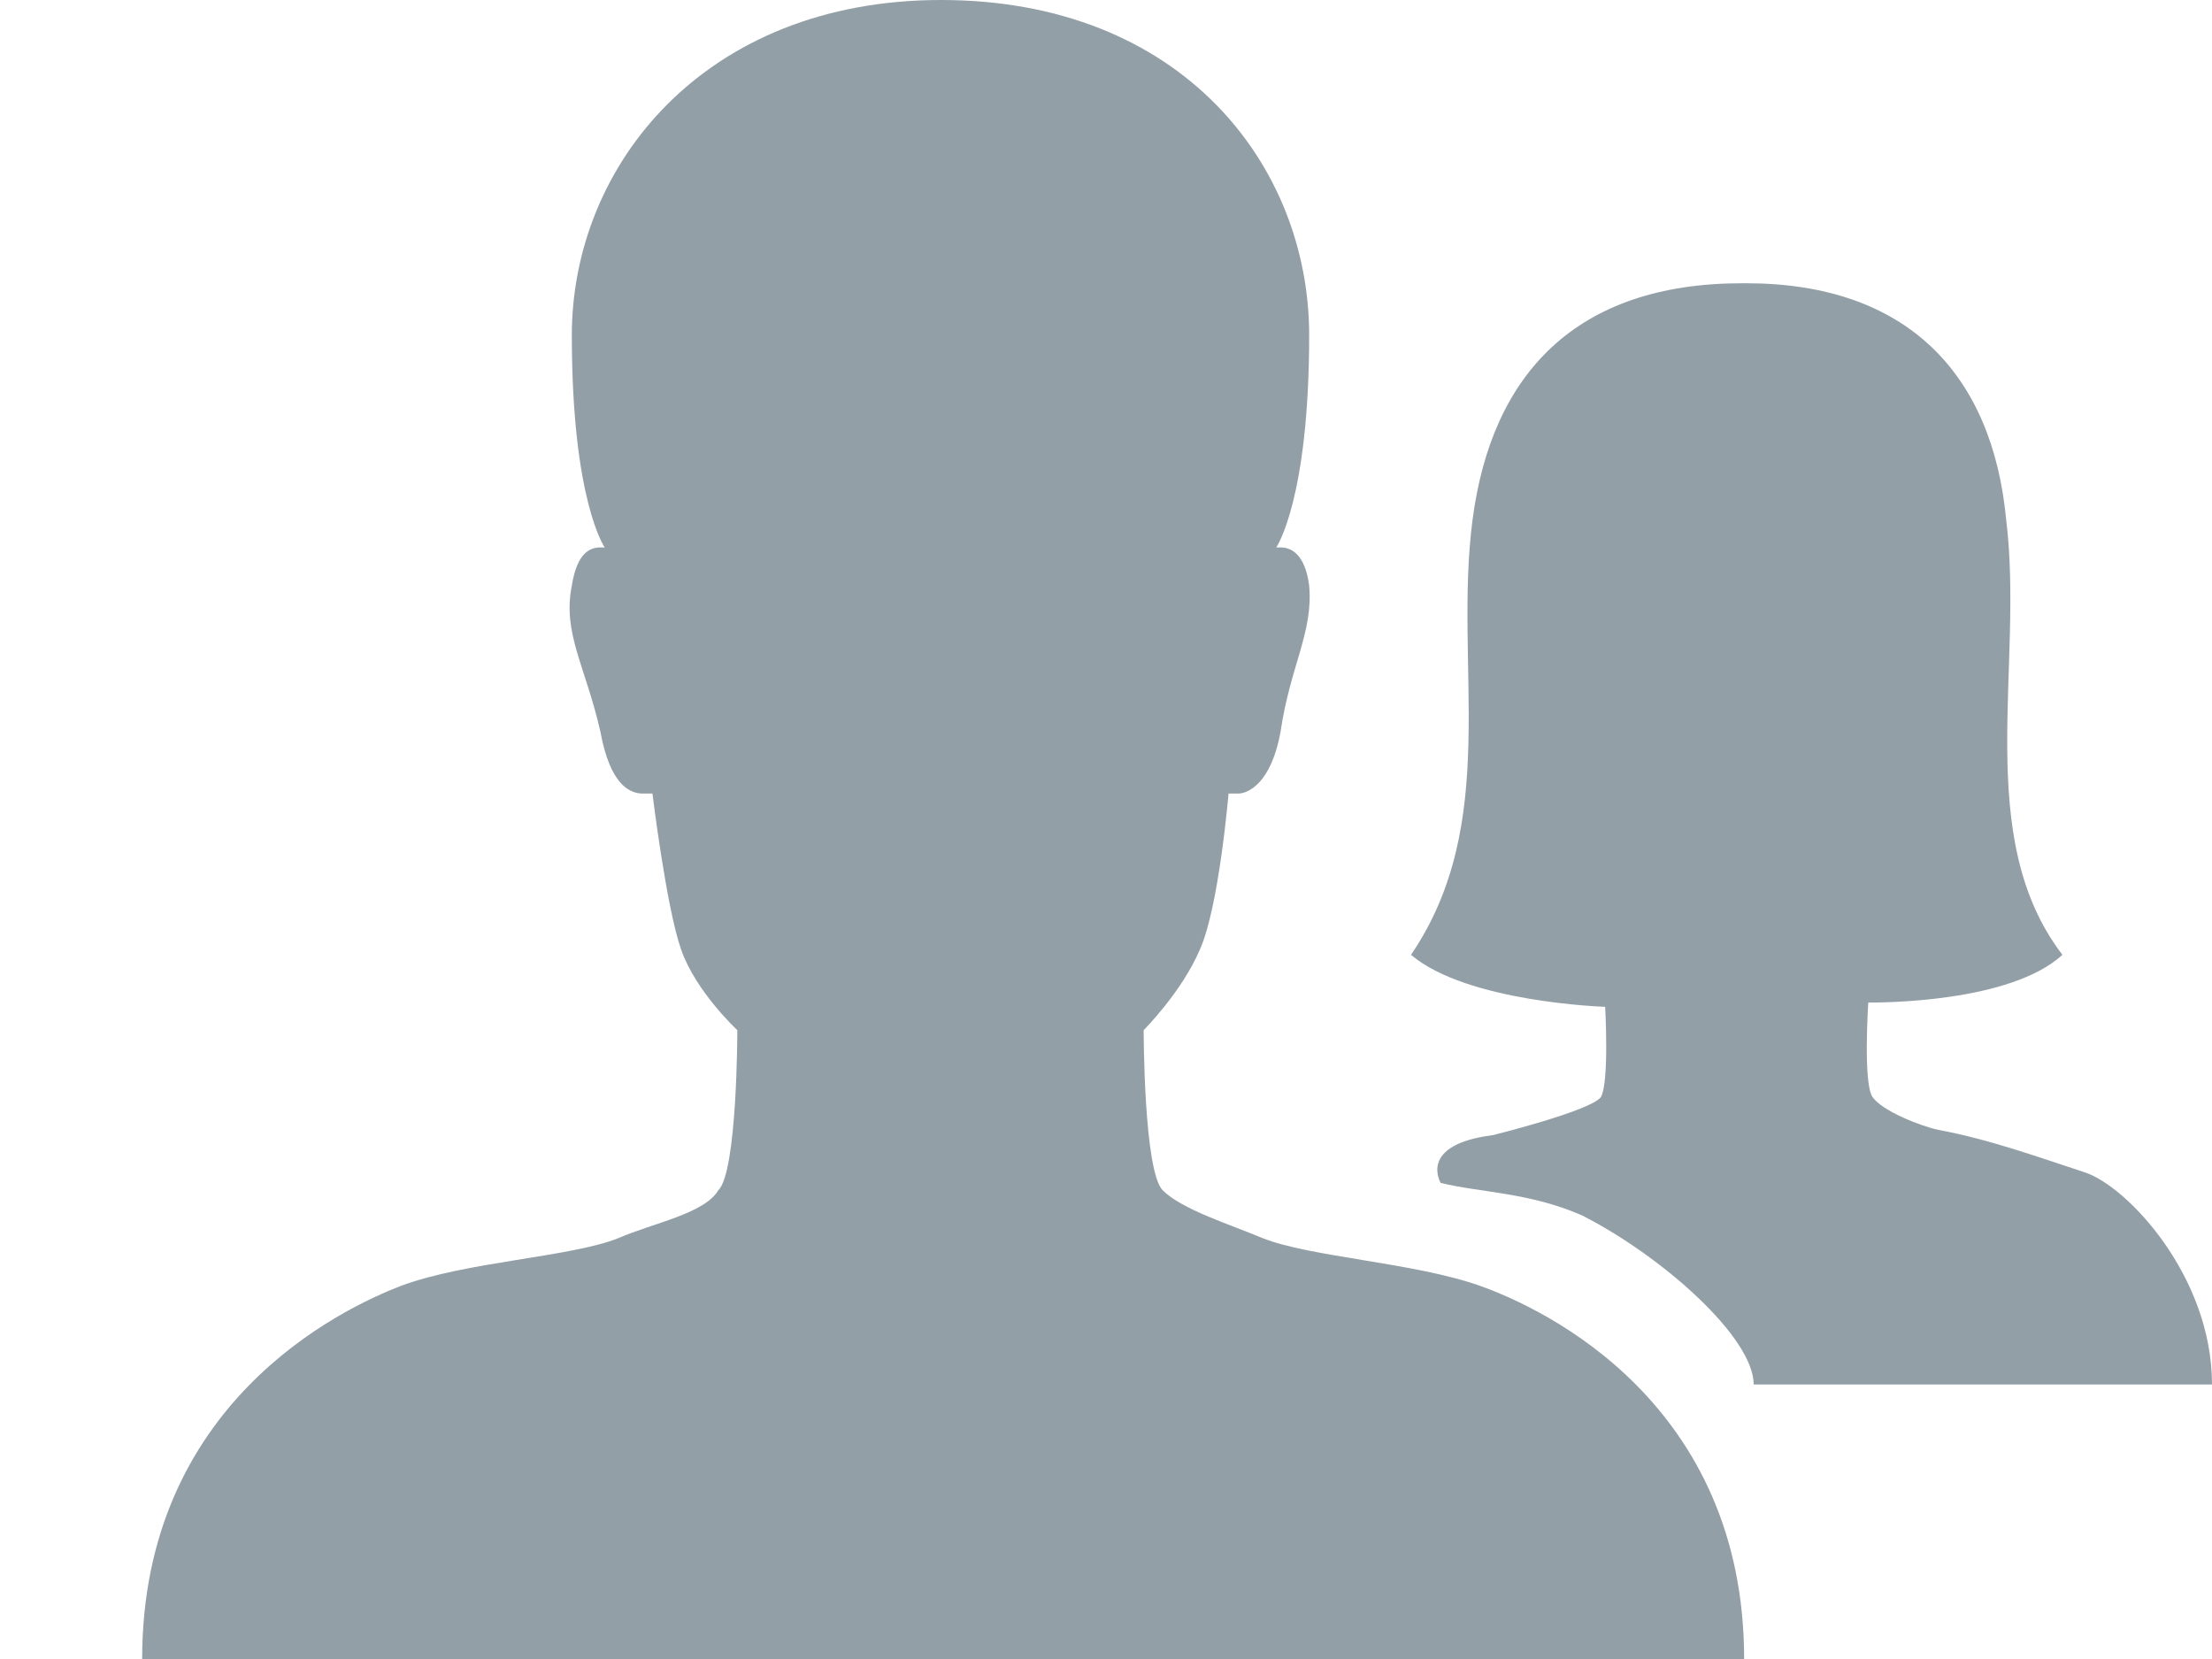 <?xml version="1.0" encoding="utf-8"?>
<!-- Generator: Adobe Illustrator 18.1.1, SVG Export Plug-In . SVG Version: 6.00 Build 0)  -->
<svg version="1.1" id="Layer_1" xmlns="http://www.w3.org/2000/svg" xmlns:xlink="http://www.w3.org/1999/xlink" x="0px" y="0px"
	 viewBox="32.7 0 208.5 156.4" enable-background="new 32.7 0 208.5 156.4" xml:space="preserve">
<g>
	<g>
		<path fill="#929FA7" d="M121.4,0.4L121.4,0.4L121.4,0.4z"/>
		<path fill="#929FA7" d="M46.1,156.4h151c0-24.1-18.7-33-24.9-35.2c-6.2-2.2-16-2.7-20.5-4.5c-3.1-1.3-7.6-2.7-9.4-4.5
			c-1.8-1.8-1.8-15.1-1.8-15.1s3.6-3.6,5.3-7.6c1.8-4,2.7-14.7,2.7-14.7s0.4,0,0.9,0c0.9,0,3.1-0.9,4-5.8c0.9-6.2,3.1-9.4,2.7-13.8
			c-0.4-3.1-1.8-3.6-2.7-3.6H153c0,0,3.1-4.5,3.1-20c0-16-12-31.6-34.7-31.6C99.1,0,86.6,15.6,86.6,31.6c0,15.6,3.1,20,3.1,20
			s0,0-0.4,0c-0.9,0-2.2,0.4-2.7,3.6c-0.9,4.5,1.3,7.6,2.7,13.8c0.9,4.9,2.7,5.8,4,5.8c0.4,0,0.9,0,0.9,0s1.3,10.7,2.7,14.7
			s5.3,7.6,5.3,7.6s0,13.4-1.8,15.1c-1.3,2.2-6.2,3.1-9.4,4.5c-4.5,1.8-14.3,2.2-20.5,4.5C64.8,123.4,46.1,132.3,46.1,156.4z"/>
	</g>
	<path fill="#929FA7" d="M198,130.5h43.2c0-10.2-8-18.7-12-20c-4-1.3-8.9-3.1-13.8-4c-1.8-0.4-5.3-1.8-6.2-3.1
		c-0.9-1.3-0.4-8.9-0.4-8.9l0,0l0,0c1.3,0,13.4,0,18.3-4.5c-8.5-11.1-3.6-27.2-5.3-41c-1.3-13.8-9.4-22.3-24.5-22.3l0,0
		c-0.4,0-0.4,0-0.4,0c-15.6,0-23.6,8.5-25.4,22.3s2.7,28.5-5.8,41c5.3,4.5,18.3,4.9,18.3,4.9s0.4,7.1-0.4,8.5
		c-0.9,1.3-10.2,3.6-10.2,3.6c-7.1,0.9-4.9,4.5-4.9,4.5c3.6,0.9,8.5,0.9,13.4,3.1C189.5,118.5,198,126.1,198,130.5z"/>
	<path fill="#929FA7" d="M32.7,94.4"/>
</g>
</svg>
